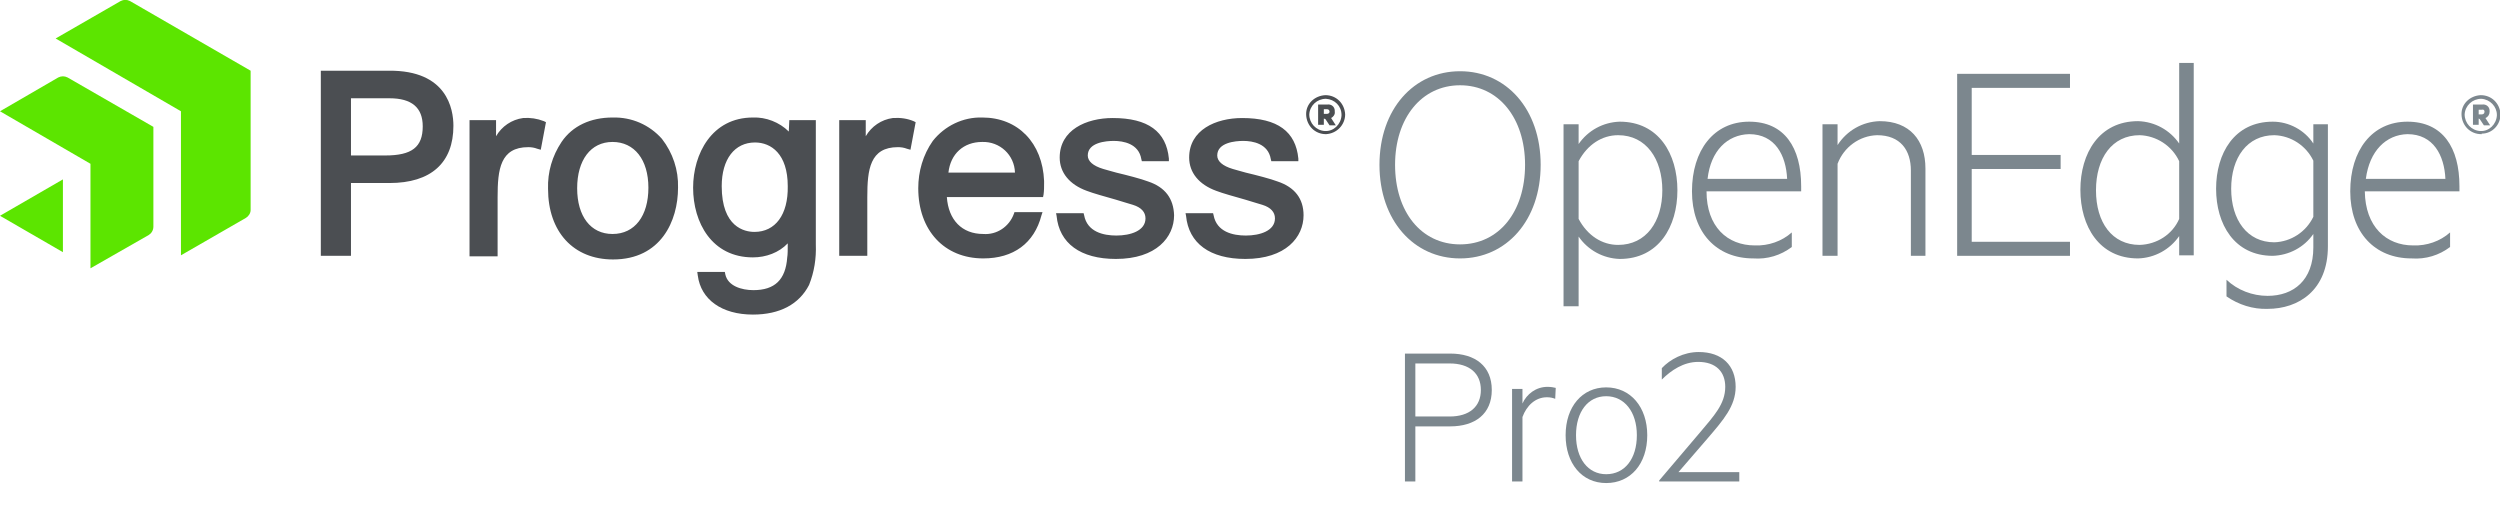 <?xml version="1.0" encoding="utf-8"?>
<!-- Generator: Adobe Illustrator 22.0.1, SVG Export Plug-In . SVG Version: 6.00 Build 0)  -->
<svg version="1.1" id="Layer_1" xmlns="http://www.w3.org/2000/svg" xmlns:xlink="http://www.w3.org/1999/xlink" x="0px" y="0px"
	 viewBox="0 0 480.8 100.6" style="enable-background:new 0 0 480.8 100.6;" xml:space="preserve">
<style type="text/css">
	.st0{fill:#5CE500;}
	.st1{fill:#4B4E52;}
	.st2{fill:#7C878E;}
</style>
<title>Logo_OEAsset 1@1x</title>
<g>
	<path class="st0" d="M48.2,40.4c0,0.6-0.4,1.2-0.9,1.5l-12.5,7.2V21.4l-24.1-14l12.5-7.2c0.6-0.3,1.2-0.3,1.8,0l23.2,13.4V40.4z
		 M29.5,24.4L13,14.9c-0.6-0.3-1.2-0.3-1.8,0L0,21.4l17.4,10.1v20.1l11.2-6.4c0.5-0.3,0.9-0.9,0.9-1.6
		C29.5,43.6,29.5,24.4,29.5,24.4z M0,41.5l12.1,7v-14L0,41.5z"/>
	<path class="st1" d="M74.8,13.6H61.7v35.6h5.8v-14h7.4c8,0,12.3-3.9,12.3-11C87.2,21,86,13.5,74.8,13.6 M81.3,24.3
		c0,4-2.1,5.6-7.2,5.6h-6.6v-11h7.4C79.2,18.9,81.3,20.7,81.3,24.3 M104.6,23.3l0.4,0.2l-1,5.3l-0.7-0.2c-0.5-0.2-1.1-0.3-1.7-0.3
		c-5.4,0-5.9,4.3-5.9,9.6v11.4h-5.4V23.1h5.1v3.1c1.1-1.9,3-3.2,5.2-3.5C102,22.6,103.3,22.8,104.6,23.3 M117.8,22.6
		c-4.2,0-7.7,1.6-9.8,4.7c-1.8,2.7-2.7,5.8-2.6,9c0,8.3,4.9,13.6,12.5,13.6c9.2,0,12.5-7.4,12.5-13.8c0.1-3.4-1-6.7-3.1-9.4
		C124.9,24,121.5,22.5,117.8,22.6 M117.8,45c-4.2,0-6.8-3.4-6.8-8.8s2.6-8.9,6.8-8.9s6.9,3.4,6.9,8.8S122.1,45,117.8,45 M175.7,23.3
		l0.4,0.2l-1,5.3l-0.7-0.2c-0.5-0.2-1.1-0.3-1.7-0.3c-5.4,0-5.9,4.3-5.9,9.6v11.3h-5.4V23.1h5.1v3.1c1.1-1.9,3-3.2,5.2-3.5
		C173.2,22.6,174.5,22.8,175.7,23.3 M195.1,40.8l-0.1,0.3c-0.9,2.5-3.3,4.1-5.9,3.9c-4.1,0-6.7-2.7-7-7.1h18.5l0.1-0.5
		c0.1-0.7,0.1-1.4,0.1-2.1c0-0.2,0-0.3,0-0.5c-0.3-7.3-5-12.2-11.9-12.2c-3.7-0.1-7.2,1.6-9.5,4.5c-1.9,2.7-2.8,5.9-2.8,9.1
		c0,8.1,5,13.5,12.5,13.5c5.8,0,9.8-2.9,11.2-8.3l0.2-0.6L195.1,40.8z M182.4,33.2c0.4-3.6,2.9-5.9,6.5-5.9c3.4-0.1,6.2,2.5,6.3,5.9
		H182.4z M151.7,25.3c-1.8-1.8-4.4-2.8-6.9-2.7c-7.9,0-11.5,7-11.5,13.5c0,6.7,3.6,13.4,11.5,13.4c2.5,0,5-0.9,6.7-2.7
		c0,1.2,0,2.2-0.1,2.7c-0.3,4.3-2.4,6.3-6.5,6.3c-2.3,0-4.9-0.8-5.4-3l-0.1-0.5h-5.3l0.1,0.7c0.6,4.6,4.6,7.5,10.6,7.5
		c5.2,0,8.9-2,10.8-5.7c1-2.5,1.4-5.1,1.3-7.8V23.1h-5.1L151.7,25.3z M145.1,44.6c-1.9,0-6.3-0.9-6.3-8.8c0-5.2,2.5-8.4,6.4-8.4
		c3.1,0,6.3,2.2,6.3,8.4C151.6,41.3,149.1,44.6,145.1,44.6 M225.8,41.4c0,4.2-3.4,8.4-11.2,8.4c-6.8,0-10.9-3-11.4-8.3l-0.1-0.5h5.3
		l0.1,0.4c0.6,3.2,3.7,3.9,6.2,3.9c2.7,0,5.6-0.9,5.6-3.3c0-1.2-0.8-2.1-2.4-2.6c-0.9-0.3-2.1-0.6-3.3-1c-2.1-0.6-4.3-1.2-5.6-1.7
		c-3.3-1.2-5.2-3.5-5.2-6.4c0-5.3,5.1-7.6,10.2-7.6c6.8,0,10.3,2.6,10.8,7.8V31h-5.2l-0.1-0.4c-0.5-3-3.5-3.5-5.3-3.5
		c-1.5,0-5,0.3-5,2.8c0,1.1,1,2,3,2.6c0.6,0.2,1.5,0.4,2.5,0.7c2.1,0.5,4.8,1.2,6.1,1.7C224.1,36,225.7,38.2,225.8,41.4 M250.7,41.4
		c0,4.2-3.4,8.4-11.2,8.4c-6.8,0-10.9-3-11.4-8.3L228,41h5.3l0.1,0.4c0.6,3.2,3.7,3.9,6.2,3.9c2.7,0,5.6-0.9,5.6-3.3
		c0-1.2-0.8-2.1-2.4-2.6c-0.9-0.3-2.1-0.6-3.3-1c-2.1-0.6-4.3-1.2-5.6-1.7c-3.3-1.2-5.2-3.5-5.2-6.4c0-5.3,5.1-7.6,10.2-7.6
		c6.8,0,10.3,2.6,10.8,7.8V31h-5.2l-0.1-0.4c-0.5-3-3.5-3.5-5.3-3.5c-1.5,0-5,0.3-5,2.8c0,1.1,1,2,3,2.6c0.6,0.2,1.5,0.4,2.5,0.7
		c2.1,0.5,4.8,1.2,6.1,1.7C249,36,250.7,38.2,250.7,41.4"/>
	<path class="st2" d="M280.8,49.7c-8.9,0-15.5-7.3-15.5-18s6.6-18,15.5-18s15.5,7.3,15.5,18S289.7,49.7,280.8,49.7z M280.8,16.4
		c-7.4,0-12.5,6.3-12.5,15.3s5,15.3,12.5,15.3s12.5-6.3,12.5-15.3S288.2,16.4,280.8,16.4z"/>
	<path class="st2" d="M303.6,58.9h-2.9v-35h2.9v3.8c1.8-2.6,4.7-4.2,7.9-4.3c7.5,0,11.1,6.2,11.1,13.2s-3.6,13.2-11.1,13.2
		c-3.2-0.1-6.1-1.7-7.9-4.3V58.9z M303.6,42.1c1.7,3.2,4.5,5,7.6,5c5.4,0,8.5-4.5,8.5-10.5S316.6,26,311.2,26c-3.1,0-5.9,1.8-7.6,5
		V42.1z"/>
	<path class="st2" d="M337.5,47.2c2.6,0.1,5.2-0.8,7.1-2.5v2.8c-2.1,1.6-4.7,2.4-7.4,2.2c-7.1,0-11.8-5-11.8-12.9s4.2-13.4,11-13.4
		s10,5,10,12.4v1h-18.2C328.2,43.6,332.2,47.2,337.5,47.2z M328.4,34.4h15.3c-0.2-4.5-2.3-8.6-7.3-8.6C332.2,25.9,329,29,328.4,34.4
		L328.4,34.4z"/>
	<path class="st2" d="M350.5,23.9h2.9v4c1.8-2.8,4.8-4.5,8.1-4.6c5.8,0,8.8,3.7,8.8,9.1v16.8h-2.8V32.8c0-3.9-2-6.8-6.5-6.8
		c-3.4,0.1-6.4,2.3-7.6,5.5v17.7h-2.9V23.9z"/>
	<path class="st2" d="M398.1,14.2v2.7h-18.9v12.9h17.1v2.7h-17.1v14h18.9v2.7h-21.7v-35L398.1,14.2z"/>
	<path class="st2" d="M419.1,45.4c-1.8,2.6-4.7,4.2-7.9,4.3c-7.5,0-11.1-6.2-11.1-13.2s3.6-13.2,11.1-13.2c3.2,0.1,6.1,1.7,7.9,4.3
		V12.1h2.8v37h-2.8V45.4z M419.1,31c-1.4-3-4.4-4.9-7.6-5c-5.3,0-8.4,4.4-8.4,10.6s3.1,10.5,8.4,10.5c3.3-0.1,6.3-2,7.6-5V31z"/>
	<path class="st2" d="M444.9,45c-1.8,2.6-4.7,4.1-7.8,4.2c-7.4,0-10.9-6.1-10.9-12.9s3.5-12.9,10.9-12.9c3.1,0,6.1,1.6,7.8,4.2v-3.7
		h2.8v23.5c0,8.4-5.6,12-11.6,12c-2.8,0.1-5.6-0.8-7.9-2.4v-3.2c2.1,2,5,3.1,7.9,3.1c5,0,8.8-3,8.8-9.3L444.9,45L444.9,45z
		 M444.9,30.9c-1.4-2.9-4.3-4.8-7.5-4.9c-5.2,0-8.3,4.3-8.3,10.3s3.1,10.3,8.3,10.3c3.2-0.1,6.1-2,7.5-4.9V30.9z"/>
	<path class="st2" d="M464.1,47.2c2.6,0.1,5.2-0.8,7.1-2.5v2.8c-2.1,1.6-4.7,2.4-7.4,2.2c-7.1,0-11.8-5-11.8-12.9s4.2-13.4,11-13.4
		s10,5,10,12.4v1h-18.2C454.9,43.6,458.9,47.2,464.1,47.2z M455,34.4h15.3c-0.2-4.5-2.3-8.6-7.3-8.6C458.9,25.9,455.7,29,455,34.4z"
		/>
	<path class="st2" d="M477.2,25.8c-2.1,0-3.7-1.6-3.8-3.7s1.6-3.7,3.7-3.8c2.1,0,3.7,1.6,3.8,3.7l0,0c0,2-1.6,3.7-3.6,3.7
		C477.2,25.9,477.2,25.9,477.2,25.8 M477.2,19c-1.7,0-3.1,1.3-3.2,3c0,1.7,1.3,3.1,3,3.2s3.1-1.3,3.2-3v-0.1
		C480.2,20.5,478.9,19.1,477.2,19L477.2,19 M476.7,22.8V24h-1.1v-3.9h1.8c0.7-0.1,1.4,0.4,1.4,1.2c0,0.1,0,0.1,0,0.2
		c0,0.5-0.3,1-0.8,1.2l0.9,1.4h-1.2l-0.8-1.2L476.7,22.8z M477.3,21.1h-0.6V22h0.6c0.3,0,0.5-0.2,0.5-0.4
		C477.9,21.3,477.7,21,477.3,21.1C477.4,21,477.4,21,477.3,21.1"/>
	<path class="st1" d="M255,25.8c-2.1,0-3.7-1.6-3.8-3.7s1.6-3.7,3.7-3.8c2.1,0,3.7,1.6,3.8,3.7l0,0C258.7,24,257.1,25.7,255,25.8
		C255.1,25.9,255,25.9,255,25.8 M255,19c-1.7,0-3.1,1.3-3.2,3c0,1.7,1.3,3.1,3,3.2s3.1-1.3,3.2-3v-0.1C258,20.4,256.7,19.1,255,19
		C255.1,19,255,19,255,19 M254.6,22.8V24h-1.1v-3.9h1.8c0.7-0.1,1.4,0.4,1.4,1.2c0,0.1,0,0.1,0,0.2c0.1,0.5-0.3,1-0.7,1.2l0.9,1.4
		h-1.2l-0.8-1.2L254.6,22.8z M255.2,21h-0.6v0.9h0.6c0.3,0,0.5-0.2,0.5-0.4C255.7,21.2,255.5,21,255.2,21L255.2,21"/>
	<g>
		<path class="st2" d="M272.2,82v10.6h-2V68h8.7c4.8,0,8,2.4,8,7s-3.2,7-8,7H272.2z M278.8,69.9h-6.6v10.2h6.6c3.8,0,6-1.9,6-5.1
			S282.6,69.9,278.8,69.9z"/>
		<path class="st2" d="M299.1,76.7c-0.5-0.2-1-0.3-1.6-0.3c-2.2,0-3.9,1.6-4.7,3.8v12.4h-2V74.8h2v2.8c0.8-1.8,2.6-3.2,4.8-3.2
			c0.7,0,1.2,0.1,1.6,0.2L299.1,76.7L299.1,76.7z"/>
		<path class="st2" d="M308.9,92.9c-4.7,0-7.8-3.8-7.8-9.2c0-5.5,3.2-9.2,7.8-9.2c4.7,0,7.9,3.8,7.9,9.2
			C316.8,89.2,313.6,92.9,308.9,92.9z M308.9,76.2c-3.5,0-5.8,3-5.8,7.5s2.3,7.5,5.8,7.5c3.6,0,5.9-3,5.9-7.5S312.4,76.2,308.9,76.2
			z"/>
		<path class="st2" d="M334.5,90.7v1.9h-15.4v-0.2l7.9-9.3c2.6-3.1,4.8-5.4,4.8-8.7c0-2.9-1.8-4.8-5.2-4.8c-2.8,0-5.2,1.6-7,3.4
			v-2.2c1.6-1.7,4.2-3.1,7.1-3.1c4.5,0,7.1,2.6,7.1,6.7c0,3.7-2.4,6.4-5.3,9.8l-5.7,6.6h11.7V90.7z"/>
	</g>
</g>
</svg>
